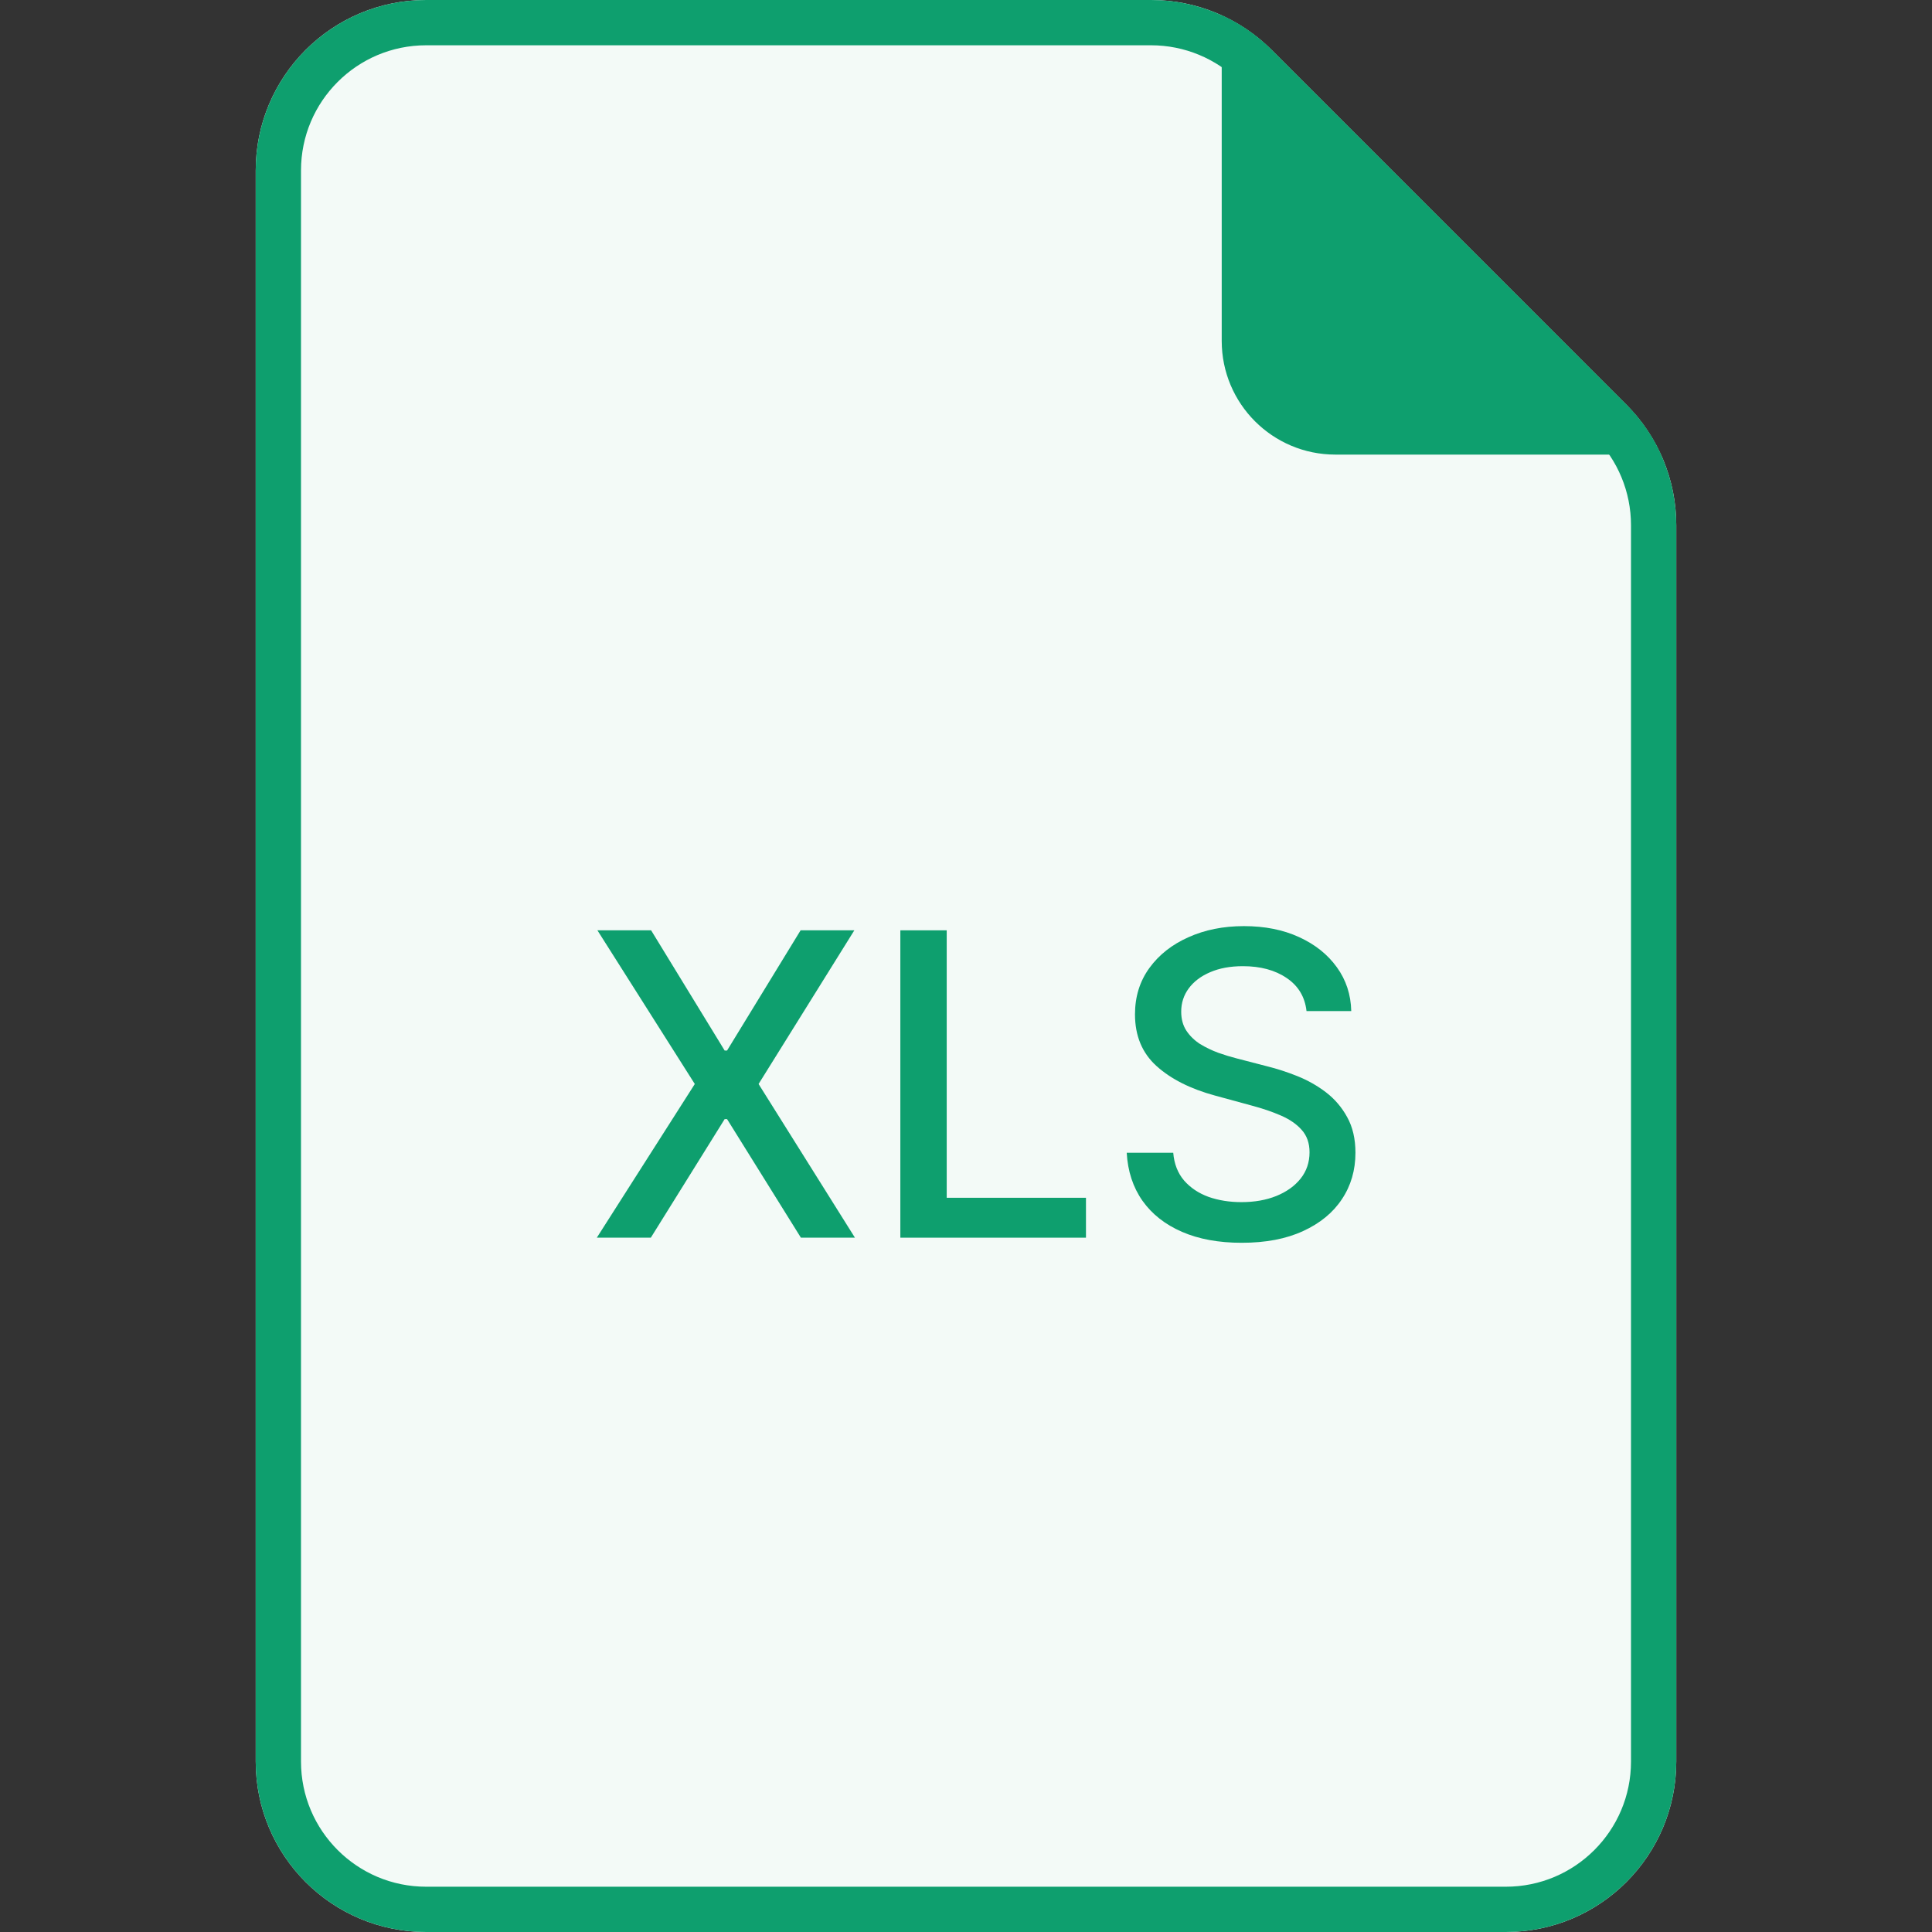 <svg width="64" height="64" viewBox="0 0 64 64" fill="none" xmlns="http://www.w3.org/2000/svg">
<rect x="0" y="0" width="64" height="64" fill="#333333" stroke="none"/>
<path d="M42.125 1.654C41.066 0.595 39.629 0 38.132 0H14.118C10.999 0 8.471 2.528 8.471 5.647V58.353C8.471 61.472 10.999 64 14.118 64H49.882C53.001 64 55.529 61.472 55.529 58.353V17.398C55.529 15.9 54.934 14.464 53.875 13.405L42.125 1.654Z" fill="#F3FAF7"/>
<path d="M38.132 0.75C39.43 0.75 40.676 1.266 41.594 2.184L53.345 13.935C54.264 14.854 54.779 16.099 54.779 17.398V58.353C54.779 61.057 52.587 63.25 49.882 63.25H14.118C11.413 63.25 9.221 61.057 9.221 58.353V5.647C9.221 2.942 11.413 0.75 14.118 0.75H38.132Z" stroke="#0E9F6E" stroke-width="1.5"/>
<path d="M42.123 1.652L53.877 13.407C54.359 13.889 54.745 14.45 55.022 15.059H44.235C42.156 15.059 40.471 13.373 40.471 11.294V0.507C41.08 0.784 41.64 1.17 42.123 1.652Z" fill="#0E9F6E"/>
<path d="M21.569 30.818L24.005 34.8H24.085L26.521 30.818H28.301L25.129 35.909L28.321 41H26.531L24.085 37.072H24.005L21.559 41H19.77L23.016 35.909L19.79 30.818H21.569Z" fill="#0E9F6E"/>
<path d="M29.825 41V30.818H31.361V39.678H35.974V41H29.825Z" fill="#0E9F6E"/>
<path d="M43.28 33.493C43.227 33.022 43.008 32.658 42.624 32.399C42.24 32.137 41.756 32.006 41.172 32.006C40.755 32.006 40.393 32.073 40.089 32.205C39.784 32.334 39.547 32.514 39.378 32.742C39.212 32.968 39.129 33.224 39.129 33.513C39.129 33.755 39.185 33.964 39.298 34.139C39.414 34.315 39.565 34.462 39.75 34.582C39.939 34.698 40.142 34.795 40.357 34.875C40.572 34.951 40.78 35.014 40.978 35.064L41.973 35.322C42.298 35.402 42.631 35.51 42.972 35.646C43.313 35.782 43.63 35.96 43.922 36.182C44.213 36.405 44.449 36.68 44.628 37.008C44.81 37.336 44.901 37.729 44.901 38.186C44.901 38.763 44.752 39.275 44.454 39.722C44.159 40.17 43.729 40.523 43.166 40.781C42.606 41.04 41.928 41.169 41.133 41.169C40.37 41.169 39.711 41.048 39.154 40.806C38.597 40.564 38.161 40.221 37.846 39.777C37.532 39.33 37.358 38.799 37.324 38.186H38.865C38.895 38.554 39.015 38.861 39.224 39.106C39.436 39.348 39.706 39.528 40.034 39.648C40.365 39.764 40.728 39.822 41.123 39.822C41.557 39.822 41.943 39.754 42.281 39.618C42.622 39.479 42.891 39.286 43.086 39.041C43.282 38.793 43.38 38.503 43.38 38.171C43.38 37.87 43.294 37.623 43.121 37.43C42.952 37.238 42.722 37.079 42.43 36.953C42.142 36.827 41.815 36.716 41.451 36.62L40.248 36.292C39.432 36.07 38.786 35.743 38.309 35.312C37.835 34.882 37.598 34.312 37.598 33.602C37.598 33.016 37.757 32.504 38.075 32.066C38.393 31.628 38.824 31.289 39.368 31.047C39.911 30.802 40.524 30.679 41.207 30.679C41.897 30.679 42.505 30.8 43.032 31.042C43.562 31.284 43.98 31.617 44.285 32.041C44.59 32.462 44.749 32.946 44.762 33.493H43.28Z" fill="#0E9F6E"/>
</svg>
